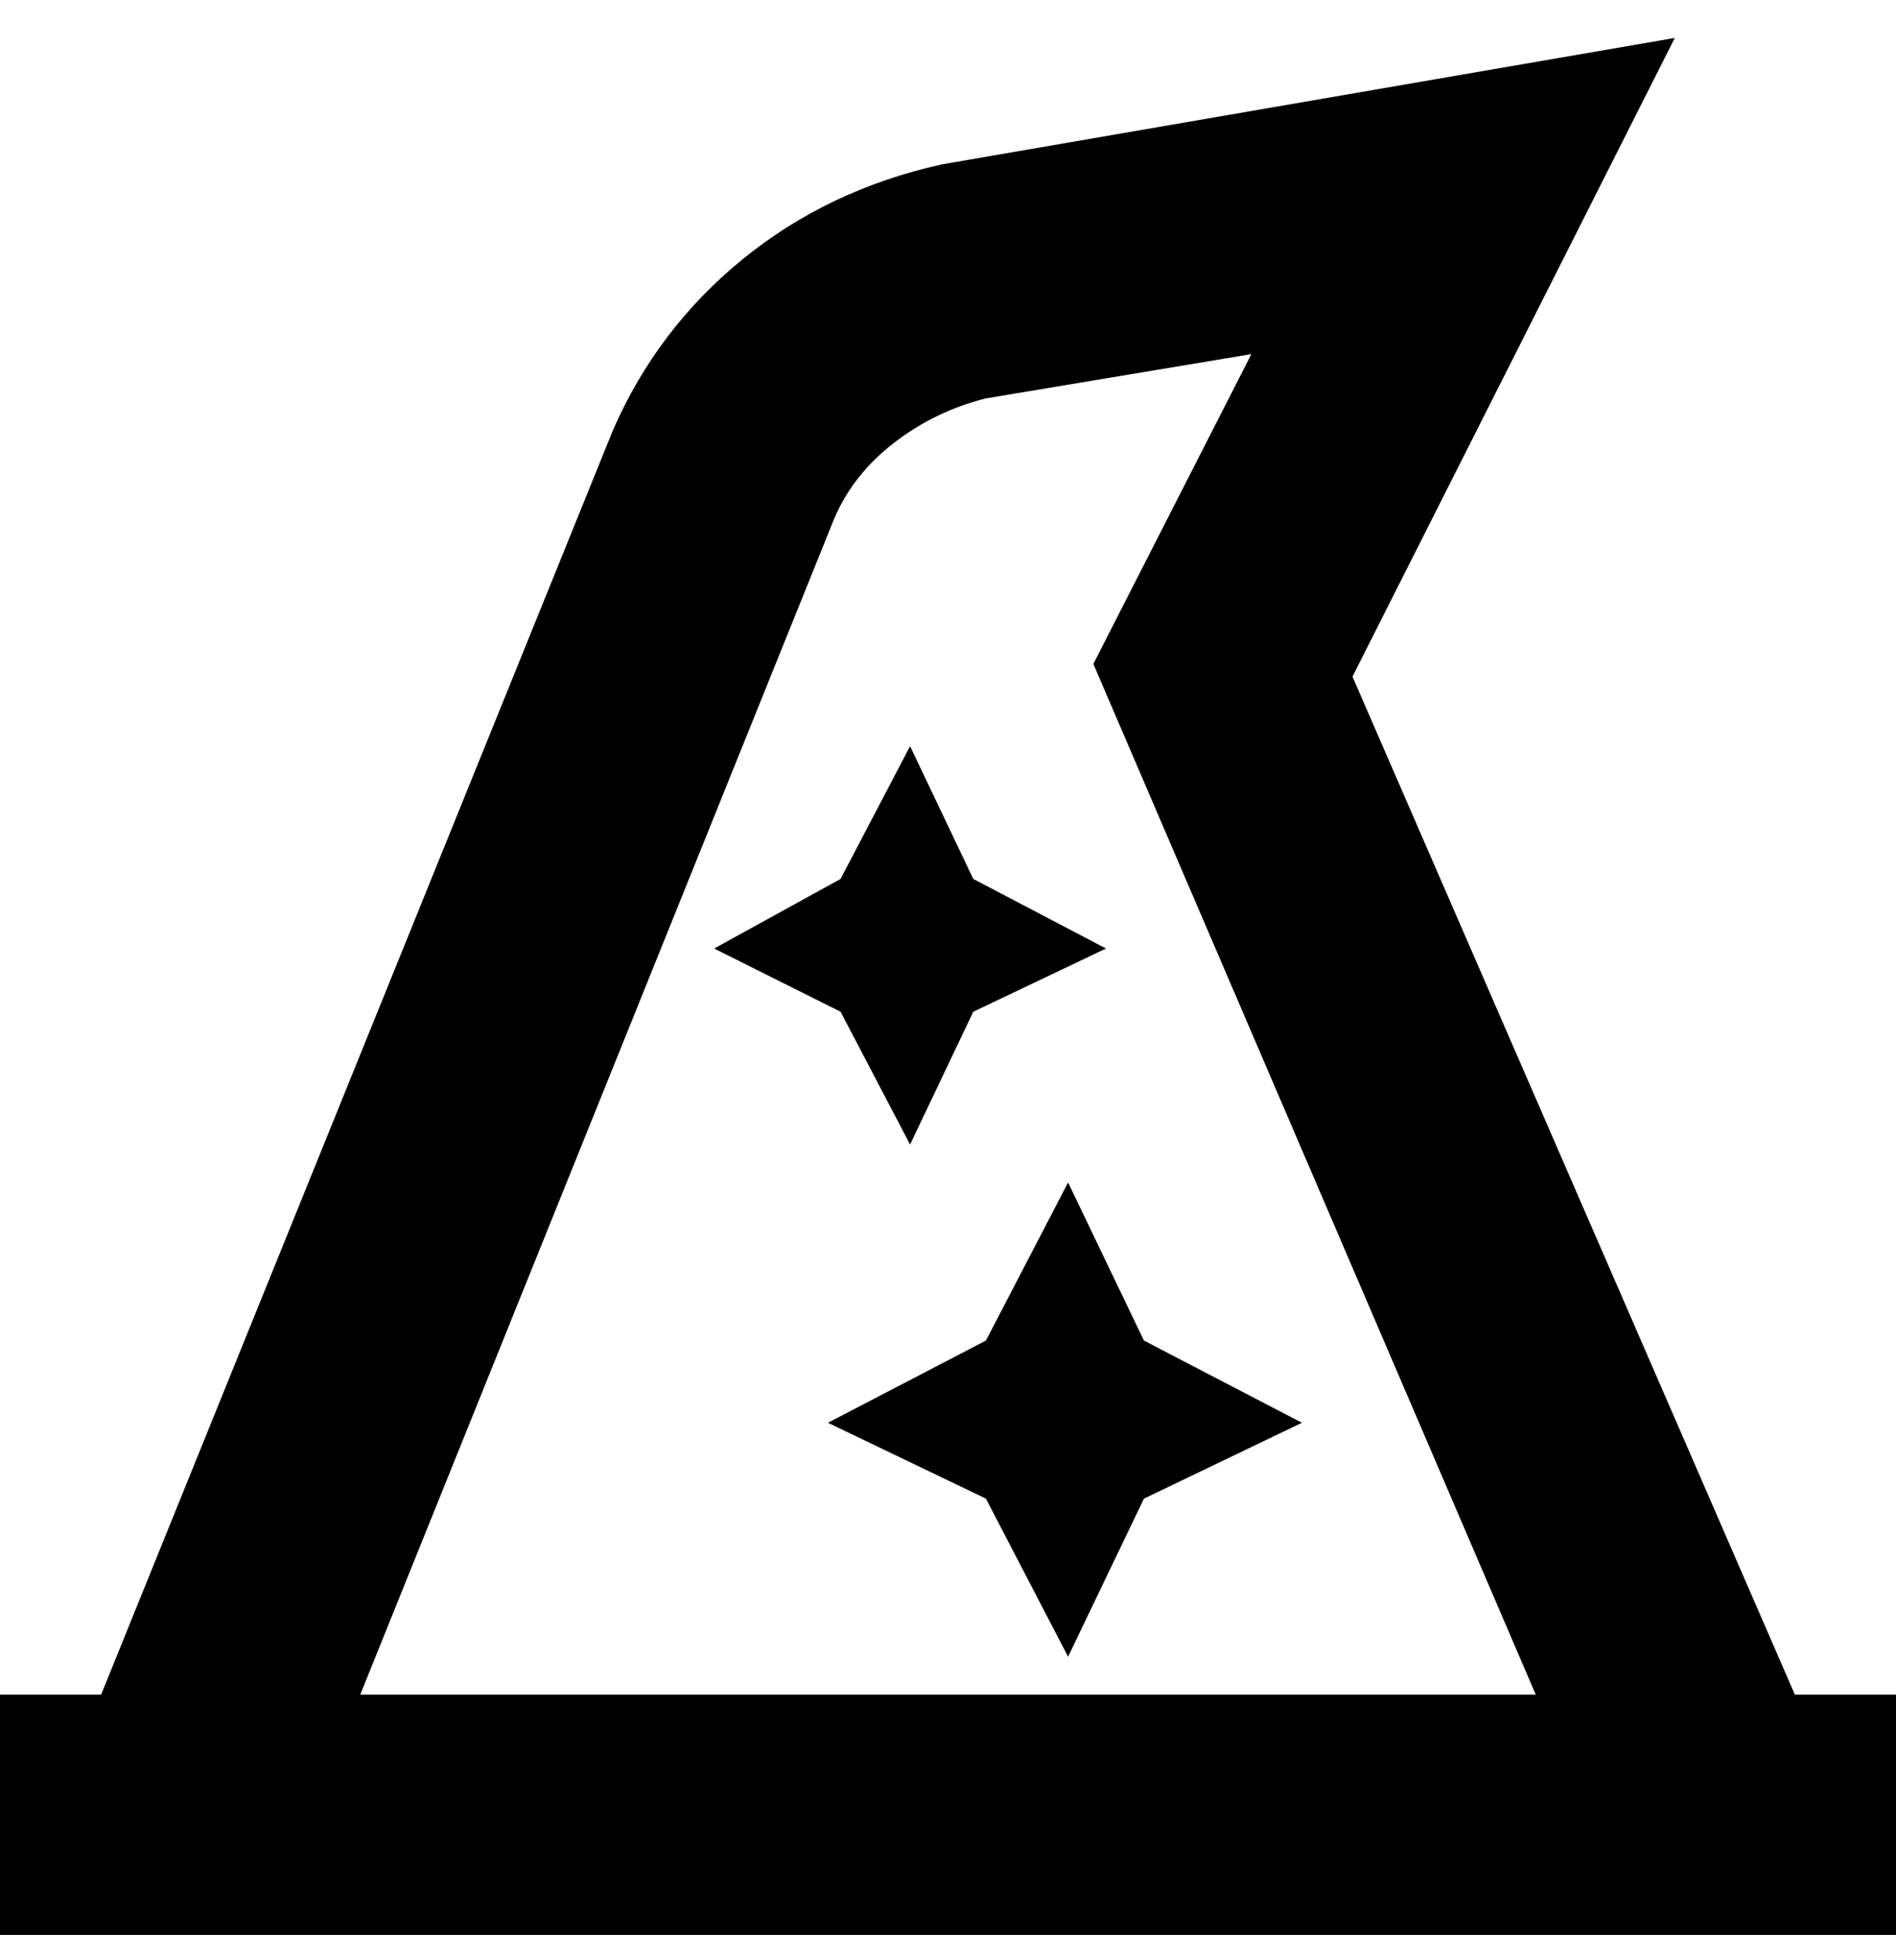 <svg viewBox="0 0 300 310" xmlns="http://www.w3.org/2000/svg"><path d="M206 225l-25 12-12 25-13-25-25-12 25-13 13-25 12 25 25 13zm-62-44l10-21 21-10-21-11-10-21-11 21-20 11 20 10 11 21zm156 87v38H0v-38h16L97 68q7-16 20.5-27T149 26L265 6l-51 101 70 161h16zm-243 0h186l-70-163 25-49-42 7q-8 2-14.5 7T132 82L57 268z"/></svg>